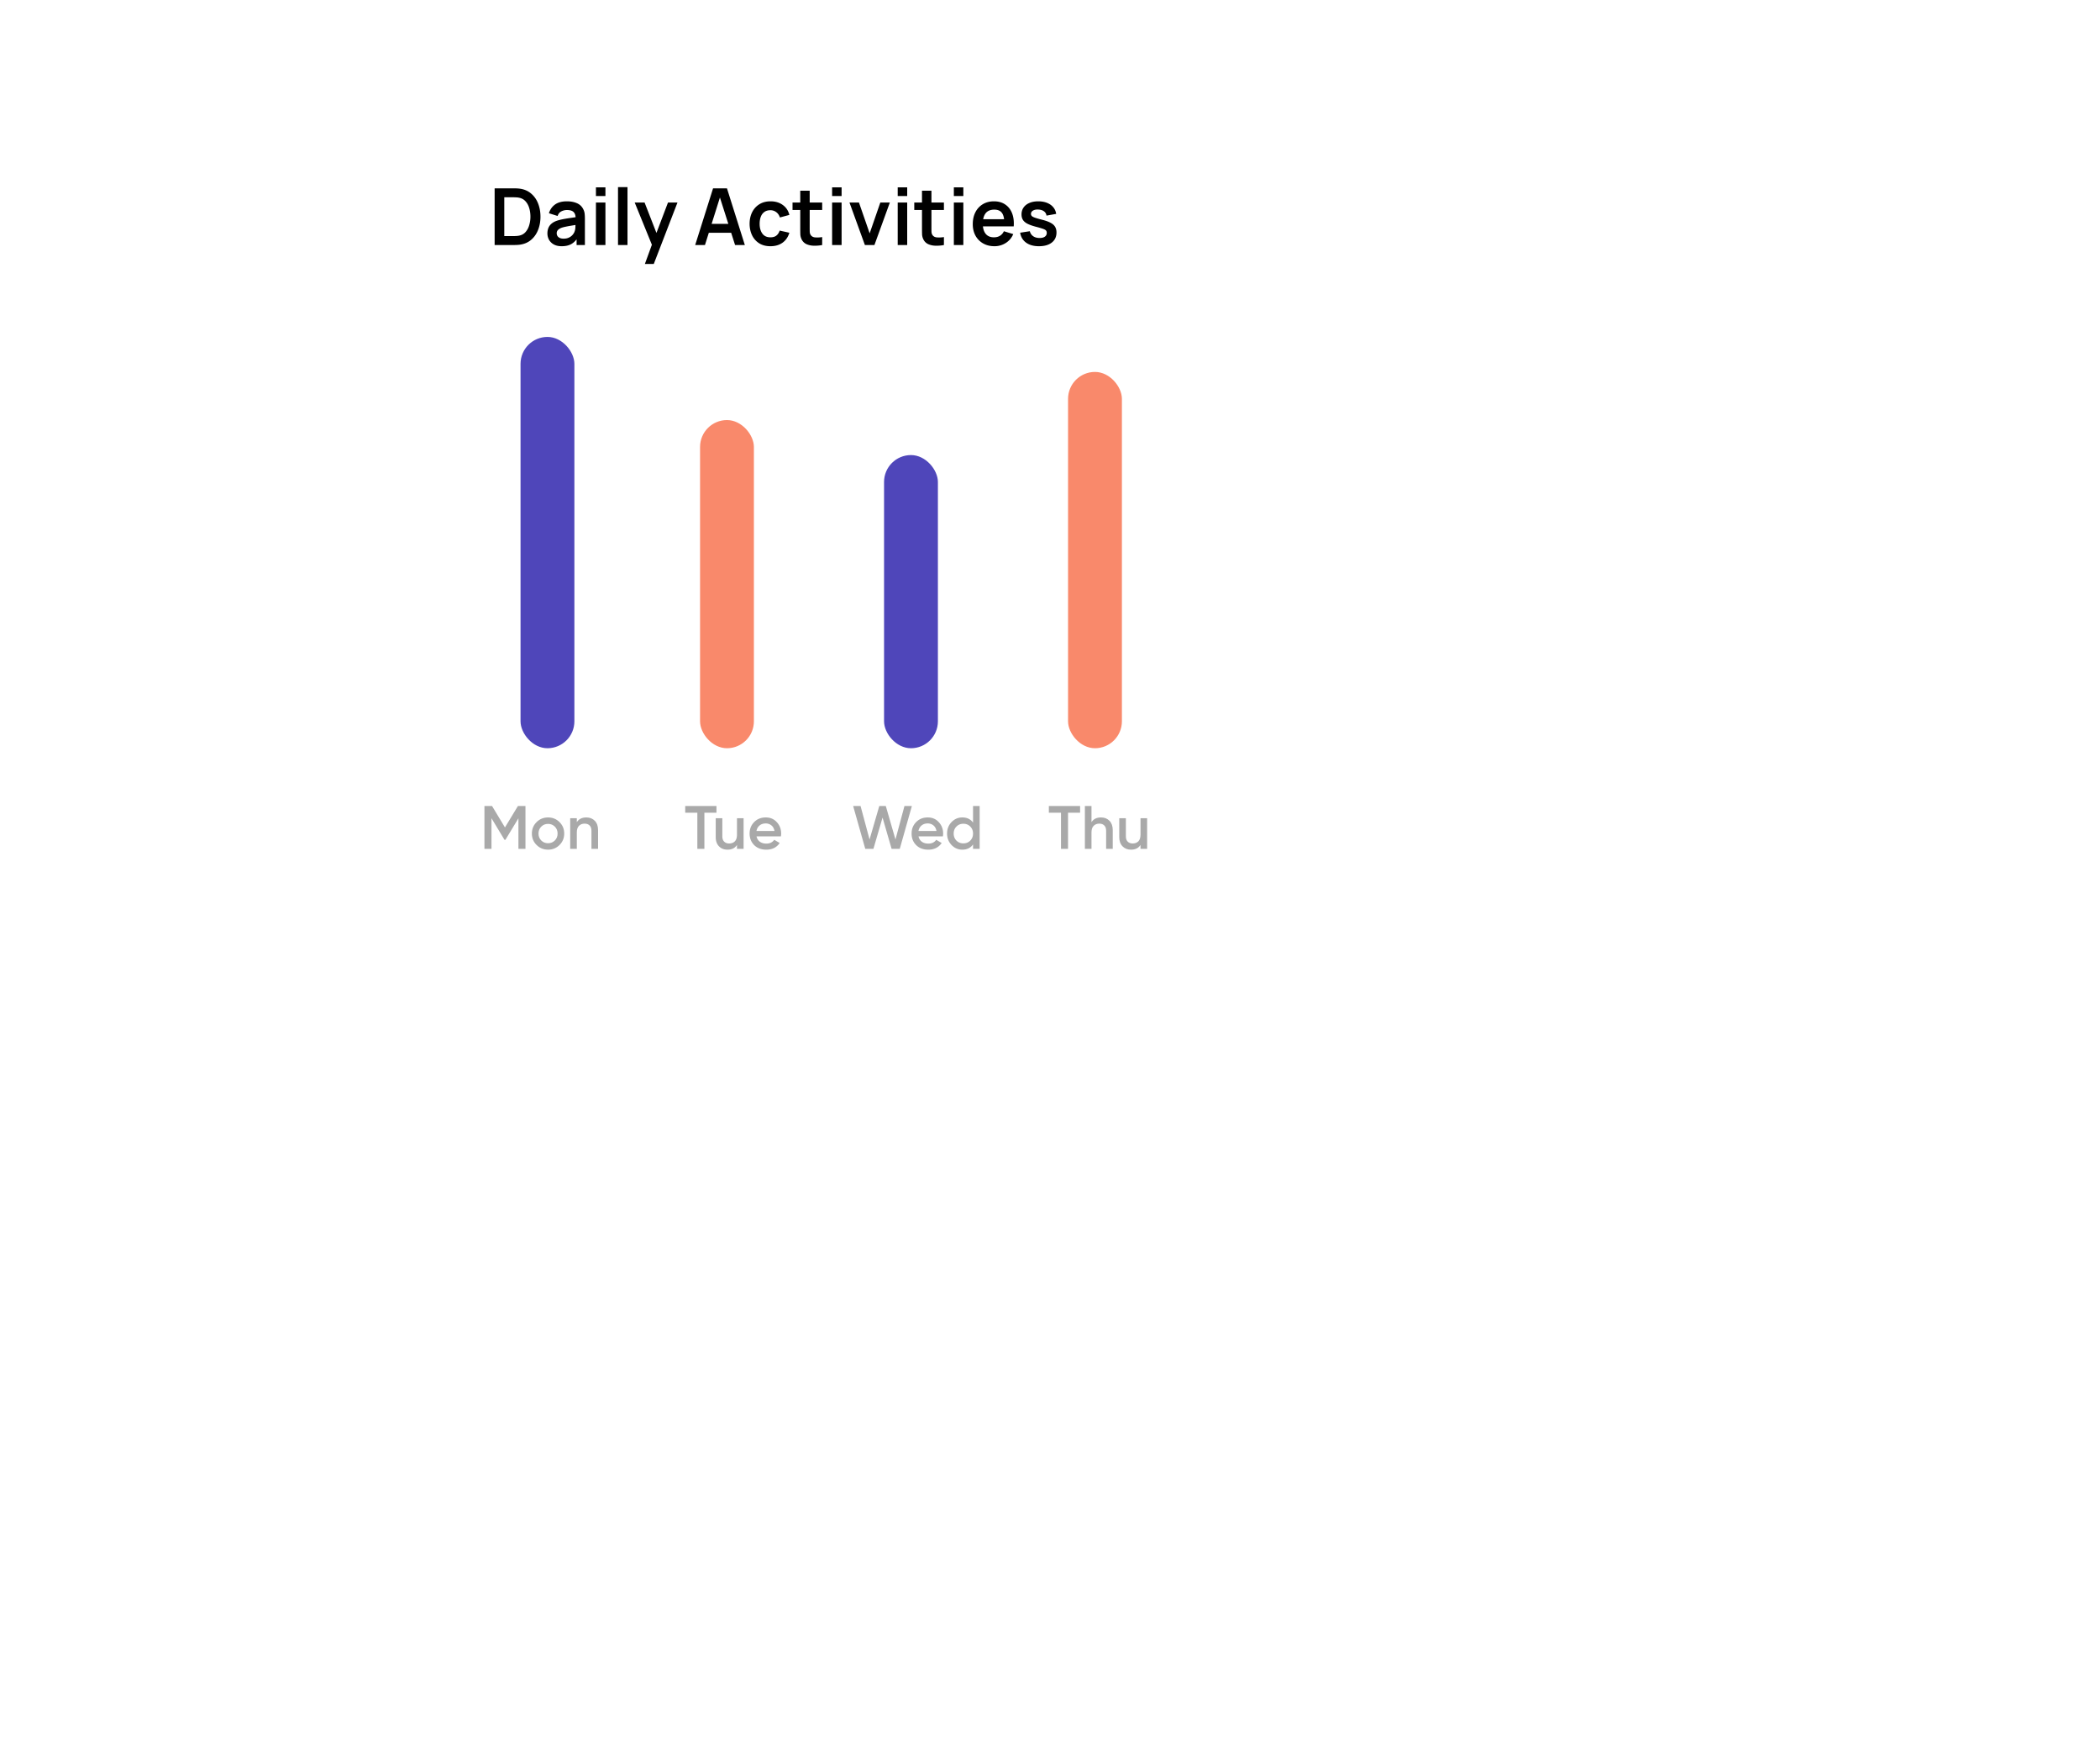 <svg width="480" height="401" fill="none" xmlns="http://www.w3.org/2000/svg"><g filter="url(#filter0_dddddd_1_571)"><rect x="80" y="2" width="319.021" height="219" rx="10" fill="#fff"/></g><path d="M113.06 56V43.04h4.131c.108 0 .321.003.639.009.324.006.636.027.936.063 1.026.132 1.893.498 2.601 1.098.714.594 1.254 1.353 1.62 2.277.366.924.549 1.935.549 3.033 0 1.098-.183 2.109-.549 3.033-.366.924-.906 1.686-1.62 2.286-.708.594-1.575.957-2.601 1.089a9.004 9.004 0 01-.927.063c-.324.006-.54.009-.648.009h-4.131zm2.205-2.043h1.926c.18 0 .408-.006.684-.018.282-.012.531-.039.747-.081.612-.114 1.11-.387 1.494-.819.384-.432.666-.957.846-1.575a6.71 6.71 0 00.279-1.944c0-.702-.093-1.362-.279-1.98-.186-.618-.474-1.137-.864-1.557-.384-.42-.876-.687-1.476-.801a3.846 3.846 0 00-.747-.081 16.297 16.297 0 00-.684-.018h-1.926v8.874zm13.116 2.313c-.702 0-1.296-.132-1.782-.396a2.8 2.8 0 01-1.107-1.071 2.976 2.976 0 01-.369-1.467c0-.468.078-.888.234-1.26.156-.378.396-.702.72-.972.324-.276.744-.501 1.26-.675.39-.126.846-.24 1.368-.342a31.946 31.946 0 011.71-.279c.618-.09 1.263-.186 1.935-.288l-.774.441c.006-.672-.144-1.167-.45-1.485-.306-.318-.822-.477-1.548-.477-.438 0-.861.102-1.269.306-.408.204-.693.555-.855 1.053l-1.98-.621a3.679 3.679 0 011.368-1.98c.678-.498 1.59-.747 2.736-.747.864 0 1.623.141 2.277.423.66.282 1.149.744 1.467 1.386.174.342.279.693.315 1.053.036.354.054.741.054 1.161V56h-1.899v-2.106l.315.342c-.438.702-.951 1.218-1.539 1.548-.582.324-1.311.486-2.187.486zm.432-1.728c.492 0 .912-.087 1.26-.261.348-.174.624-.387.828-.639.21-.252.351-.489.423-.711.114-.276.177-.591.189-.945.018-.36.027-.651.027-.873l.666.198c-.654.102-1.215.192-1.683.27-.468.078-.87.153-1.206.225a7.683 7.683 0 00-.891.225c-.252.09-.465.195-.639.315s-.309.258-.405.414a1.08 1.08 0 00-.135.549c0 .24.06.453.18.639.12.18.294.324.522.432.234.108.522.162.864.162zm7.401-9.738v-1.989h2.169v1.989h-2.169zm0 11.196v-9.72h2.169V56h-2.169zm5.045 0V42.77h2.169V56h-2.169zm6.143 4.32l1.872-5.139.036 1.512-4.239-10.413h2.259l3.006 7.704h-.576l2.925-7.704h2.169l-5.418 14.04h-2.034zM158.9 56l4.086-12.96h3.177L170.249 56h-2.232l-3.708-11.628h.486L161.132 56H158.9zm2.277-2.808v-2.025h6.804v2.025h-6.804zm14.92 3.078c-1.002 0-1.857-.222-2.565-.666a4.434 4.434 0 01-1.629-1.836c-.372-.774-.561-1.65-.567-2.628.006-.996.201-1.878.585-2.646.39-.774.942-1.38 1.656-1.818.714-.444 1.563-.666 2.547-.666 1.104 0 2.037.279 2.799.837.768.552 1.269 1.308 1.503 2.268l-2.16.585c-.168-.522-.447-.927-.837-1.215a2.155 2.155 0 00-1.332-.441c-.564 0-1.029.135-1.395.405-.366.264-.636.63-.81 1.098-.174.468-.261.999-.261 1.593 0 .924.207 1.671.621 2.241.414.57 1.029.855 1.845.855.576 0 1.029-.132 1.359-.396.336-.264.588-.645.756-1.143l2.214.495c-.3.99-.825 1.752-1.575 2.286-.75.528-1.668.792-2.754.792zm11.829-.27a8.861 8.861 0 01-1.89.153 4.332 4.332 0 01-1.647-.333 2.283 2.283 0 01-1.107-1.017 2.899 2.899 0 01-.351-1.287 54.764 54.764 0 01-.018-1.485V43.58h2.16v8.325c0 .39.003.732.009 1.026.012.294.075.534.189.72.216.36.561.561 1.035.603a6.952 6.952 0 001.62-.072V56zm-6.777-8.019V46.28h6.777v1.701h-6.777zm9.048-3.177v-1.989h2.169v1.989h-2.169zm0 11.196v-9.72h2.169V56h-2.169zm7.493 0l-3.528-9.72h2.169l2.448 7.047 2.439-7.047h2.178L199.868 56h-2.178zm7.501-11.196v-1.989h2.169v1.989h-2.169zm0 11.196v-9.72h2.169V56h-2.169zm10.562 0a8.861 8.861 0 01-1.89.153 4.332 4.332 0 01-1.647-.333 2.283 2.283 0 01-1.107-1.017 2.899 2.899 0 01-.351-1.287 54.764 54.764 0 01-.018-1.485V43.58h2.16v8.325c0 .39.003.732.009 1.026.012.294.075.534.189.72.216.36.561.561 1.035.603a6.952 6.952 0 001.62-.072V56zm-6.777-8.019V46.28h6.777v1.701h-6.777zm9.047-3.177v-1.989h2.169v1.989h-2.169zm0 11.196v-9.72h2.169V56h-2.169zm9.284.27c-.984 0-1.848-.213-2.592-.639a4.55 4.55 0 01-1.746-1.773c-.414-.756-.621-1.626-.621-2.61 0-1.062.204-1.983.612-2.763a4.47 4.47 0 011.701-1.827c.726-.432 1.566-.648 2.52-.648 1.008 0 1.863.237 2.565.711.708.468 1.233 1.131 1.575 1.989.342.858.471 1.869.387 3.033h-2.151v-.792c-.006-1.056-.192-1.827-.558-2.313-.366-.486-.942-.729-1.728-.729-.888 0-1.548.276-1.98.828-.432.546-.648 1.347-.648 2.403 0 .984.216 1.746.648 2.286.432.54 1.062.81 1.89.81.534 0 .993-.117 1.377-.351.39-.24.69-.585.9-1.035l2.142.648a4.342 4.342 0 01-1.728 2.043 4.727 4.727 0 01-2.565.729zm-3.348-4.527v-1.638h6.687v1.638h-6.687zm13.51 4.527c-1.2 0-2.175-.27-2.925-.81s-1.206-1.299-1.368-2.277l2.214-.342c.114.48.366.858.756 1.134.39.276.882.414 1.476.414.522 0 .924-.102 1.206-.306.288-.21.432-.495.432-.855 0-.222-.054-.399-.162-.531-.102-.138-.33-.27-.684-.396a21.768 21.768 0 00-1.629-.477c-.816-.216-1.464-.447-1.944-.693-.48-.252-.825-.549-1.035-.891-.21-.342-.315-.756-.315-1.242 0-.606.159-1.134.477-1.584.318-.45.762-.795 1.332-1.035.57-.246 1.242-.369 2.016-.369.756 0 1.425.117 2.007.351.588.234 1.062.567 1.422.999.36.432.582.939.666 1.521l-2.214.396a1.394 1.394 0 00-.567-.981c-.318-.24-.744-.375-1.278-.405-.51-.03-.921.048-1.233.234-.312.18-.468.435-.468.765 0 .186.063.345.189.477s.378.264.756.396c.384.132.954.294 1.71.486.774.198 1.392.426 1.854.684.468.252.804.555 1.008.909.21.354.315.783.315 1.287 0 .978-.357 1.746-1.071 2.304-.708.558-1.689.837-2.943.837z" fill="#000"/><path d="M120.108 184.2v9.8h-1.61v-6.986l-2.982 4.928h-.196L112.338 187v7h-1.61v-9.8h1.736l2.954 4.9 2.968-4.9h1.722zm5.16 9.982c-1.027 0-1.899-.355-2.618-1.064-.719-.709-1.078-1.582-1.078-2.618 0-1.036.359-1.909 1.078-2.618.719-.709 1.591-1.064 2.618-1.064 1.036 0 1.909.355 2.618 1.064.719.709 1.078 1.582 1.078 2.618 0 1.036-.359 1.909-1.078 2.618-.709.709-1.582 1.064-2.618 1.064zm-1.554-2.1c.42.42.938.63 1.554.63.616 0 1.134-.21 1.554-.63.42-.42.63-.947.63-1.582 0-.635-.21-1.162-.63-1.582-.42-.42-.938-.63-1.554-.63-.616 0-1.134.21-1.554.63-.42.42-.63.947-.63 1.582 0 .635.21 1.162.63 1.582zm10.299-5.264c.803 0 1.452.257 1.946.77.495.513.742 1.218.742 2.114V194h-1.512v-4.144c0-.523-.14-.924-.42-1.204-.28-.28-.662-.42-1.148-.42-.532 0-.961.168-1.288.504-.326.327-.49.831-.49 1.512V194h-1.512v-7h1.512v.896c.458-.719 1.181-1.078 2.17-1.078z" fill="#A9A9A9"/><rect x="118.98" y="77" width="12.309" height="94" rx="6.155" fill="#4F46BA"/><rect x="202.069" y="104" width="12.309" height="67" rx="6.155" fill="#4F46BA"/><path d="M197.776 194l-2.772-9.8h1.694l2.058 7.658 2.226-7.658h1.484l2.212 7.658 2.058-7.658h1.694l-2.772 9.8h-1.862l-2.072-7.154-2.086 7.154h-1.862zm12.172-2.856c.112.532.369.943.77 1.232.401.28.891.42 1.47.42.803 0 1.405-.289 1.806-.868l1.246.728c-.691 1.017-1.713 1.526-3.066 1.526-1.139 0-2.058-.345-2.758-1.036-.7-.7-1.05-1.582-1.05-2.646 0-1.045.345-1.918 1.036-2.618.691-.709 1.577-1.064 2.66-1.064 1.027 0 1.867.359 2.52 1.078.663.719.994 1.591.994 2.618 0 .159-.019.369-.056.63h-5.572zm-.014-1.232h4.116c-.103-.569-.341-.999-.714-1.288a2.01 2.01 0 00-1.288-.434c-.56 0-1.027.154-1.4.462-.373.308-.611.728-.714 1.26zm12.476-5.712h1.512v9.8h-1.512v-1.008c-.57.793-1.386 1.19-2.45 1.19-.962 0-1.783-.355-2.464-1.064-.682-.719-1.022-1.591-1.022-2.618 0-1.036.34-1.909 1.022-2.618.681-.709 1.502-1.064 2.464-1.064 1.064 0 1.88.392 2.45 1.176V184.2zm-3.794 7.91c.42.42.947.63 1.582.63.634 0 1.162-.21 1.582-.63.42-.429.63-.966.63-1.61 0-.644-.21-1.176-.63-1.596-.42-.429-.948-.644-1.582-.644-.635 0-1.162.215-1.582.644-.42.42-.63.952-.63 1.596 0 .644.21 1.181.63 1.61z" fill="#A9A9A9"/><rect x="160.012" y="96" width="12.309" height="75" rx="6.155" fill="#F9896B"/><path d="M163.762 184.2v1.54h-2.758V194h-1.61v-8.26h-2.772v-1.54h7.14zm4.69 2.8h1.512v7h-1.512v-.896c-.458.719-1.181 1.078-2.17 1.078-.803 0-1.452-.257-1.946-.77-.495-.513-.742-1.218-.742-2.114V187h1.512v4.144c0 .523.14.924.42 1.204.28.28.662.42 1.148.42.532 0 .961-.163 1.288-.49.326-.336.49-.845.49-1.526V187zm4.47 4.144c.112.532.368.943.77 1.232.401.28.891.42 1.47.42.802 0 1.404-.289 1.806-.868l1.246.728c-.691 1.017-1.713 1.526-3.066 1.526-1.139 0-2.058-.345-2.758-1.036-.7-.7-1.05-1.582-1.05-2.646 0-1.045.345-1.918 1.036-2.618.69-.709 1.577-1.064 2.66-1.064 1.026 0 1.866.359 2.52 1.078.662.719.994 1.591.994 2.618 0 .159-.019.369-.056.63h-5.572zm-.014-1.232h4.116c-.103-.569-.341-.999-.714-1.288a2.011 2.011 0 00-1.288-.434c-.56 0-1.027.154-1.4.462-.374.308-.612.728-.714 1.26z" fill="#A9A9A9"/><rect x="244.127" y="85" width="12.309" height="86" rx="6.155" fill="#F9896B"/><path d="M246.879 184.2v1.54h-2.758V194h-1.61v-8.26h-2.772v-1.54h7.14zm4.775 2.618c.802 0 1.451.257 1.946.77.494.513.742 1.218.742 2.114V194h-1.512v-4.144c0-.523-.14-.924-.42-1.204-.28-.28-.663-.42-1.148-.42-.532 0-.962.168-1.288.504-.327.327-.49.831-.49 1.512V194h-1.512v-9.8h1.512v3.696c.457-.719 1.18-1.078 2.17-1.078zm9.034.182h1.512v7h-1.512v-.896c-.458.719-1.181 1.078-2.17 1.078-.803 0-1.452-.257-1.946-.77-.495-.513-.742-1.218-.742-2.114V187h1.512v4.144c0 .523.14.924.42 1.204.28.28.662.42 1.148.42.532 0 .961-.163 1.288-.49.326-.336.49-.845.49-1.526V187z" fill="#A9A9A9"/><defs><filter id="filter0_dddddd_1_571" x="0" y=".704" width="479.021" height="400.296" filterUnits="userSpaceOnUse" color-interpolation-filters="sRGB"><feFlood flood-opacity="0" result="BackgroundImageFix"/><feColorMatrix in="SourceAlpha" values="0 0 0 0 0 0 0 0 0 0 0 0 0 0 0 0 0 0 127 0" result="hardAlpha"/><feOffset dy="1.852"/><feGaussianBlur stdDeviation="1.574"/><feColorMatrix values="0 0 0 0 0 0 0 0 0 0 0 0 0 0 0 0 0 0 0.01 0"/><feBlend in2="BackgroundImageFix" result="effect1_dropShadow_1_571"/><feColorMatrix in="SourceAlpha" values="0 0 0 0 0 0 0 0 0 0 0 0 0 0 0 0 0 0 127 0" result="hardAlpha"/><feOffset dy="8.148"/><feGaussianBlur stdDeviation="3.259"/><feColorMatrix values="0 0 0 0 0 0 0 0 0 0 0 0 0 0 0 0 0 0 0.012 0"/><feBlend in2="effect1_dropShadow_1_571" result="effect2_dropShadow_1_571"/><feColorMatrix in="SourceAlpha" values="0 0 0 0 0 0 0 0 0 0 0 0 0 0 0 0 0 0 127 0" result="hardAlpha"/><feOffset dy="20"/><feGaussianBlur stdDeviation="6.5"/><feColorMatrix values="0 0 0 0 0 0 0 0 0 0 0 0 0 0 0 0 0 0 0.015 0"/><feBlend in2="effect2_dropShadow_1_571" result="effect3_dropShadow_1_571"/><feColorMatrix in="SourceAlpha" values="0 0 0 0 0 0 0 0 0 0 0 0 0 0 0 0 0 0 127 0" result="hardAlpha"/><feOffset dy="38.519"/><feGaussianBlur stdDeviation="12.741"/><feColorMatrix values="0 0 0 0 0 0 0 0 0 0 0 0 0 0 0 0 0 0 0.018 0"/><feBlend in2="effect3_dropShadow_1_571" result="effect4_dropShadow_1_571"/><feColorMatrix in="SourceAlpha" values="0 0 0 0 0 0 0 0 0 0 0 0 0 0 0 0 0 0 127 0" result="hardAlpha"/><feOffset dy="64.815"/><feGaussianBlur stdDeviation="23.426"/><feColorMatrix values="0 0 0 0 0 0 0 0 0 0 0 0 0 0 0 0 0 0 0.023 0"/><feBlend in2="effect4_dropShadow_1_571" result="effect5_dropShadow_1_571"/><feColorMatrix in="SourceAlpha" values="0 0 0 0 0 0 0 0 0 0 0 0 0 0 0 0 0 0 127 0" result="hardAlpha"/><feOffset dy="100"/><feGaussianBlur stdDeviation="40"/><feColorMatrix values="0 0 0 0 0 0 0 0 0 0 0 0 0 0 0 0 0 0 0.03 0"/><feBlend in2="effect5_dropShadow_1_571" result="effect6_dropShadow_1_571"/><feBlend in="SourceGraphic" in2="effect6_dropShadow_1_571" result="shape"/></filter></defs></svg>